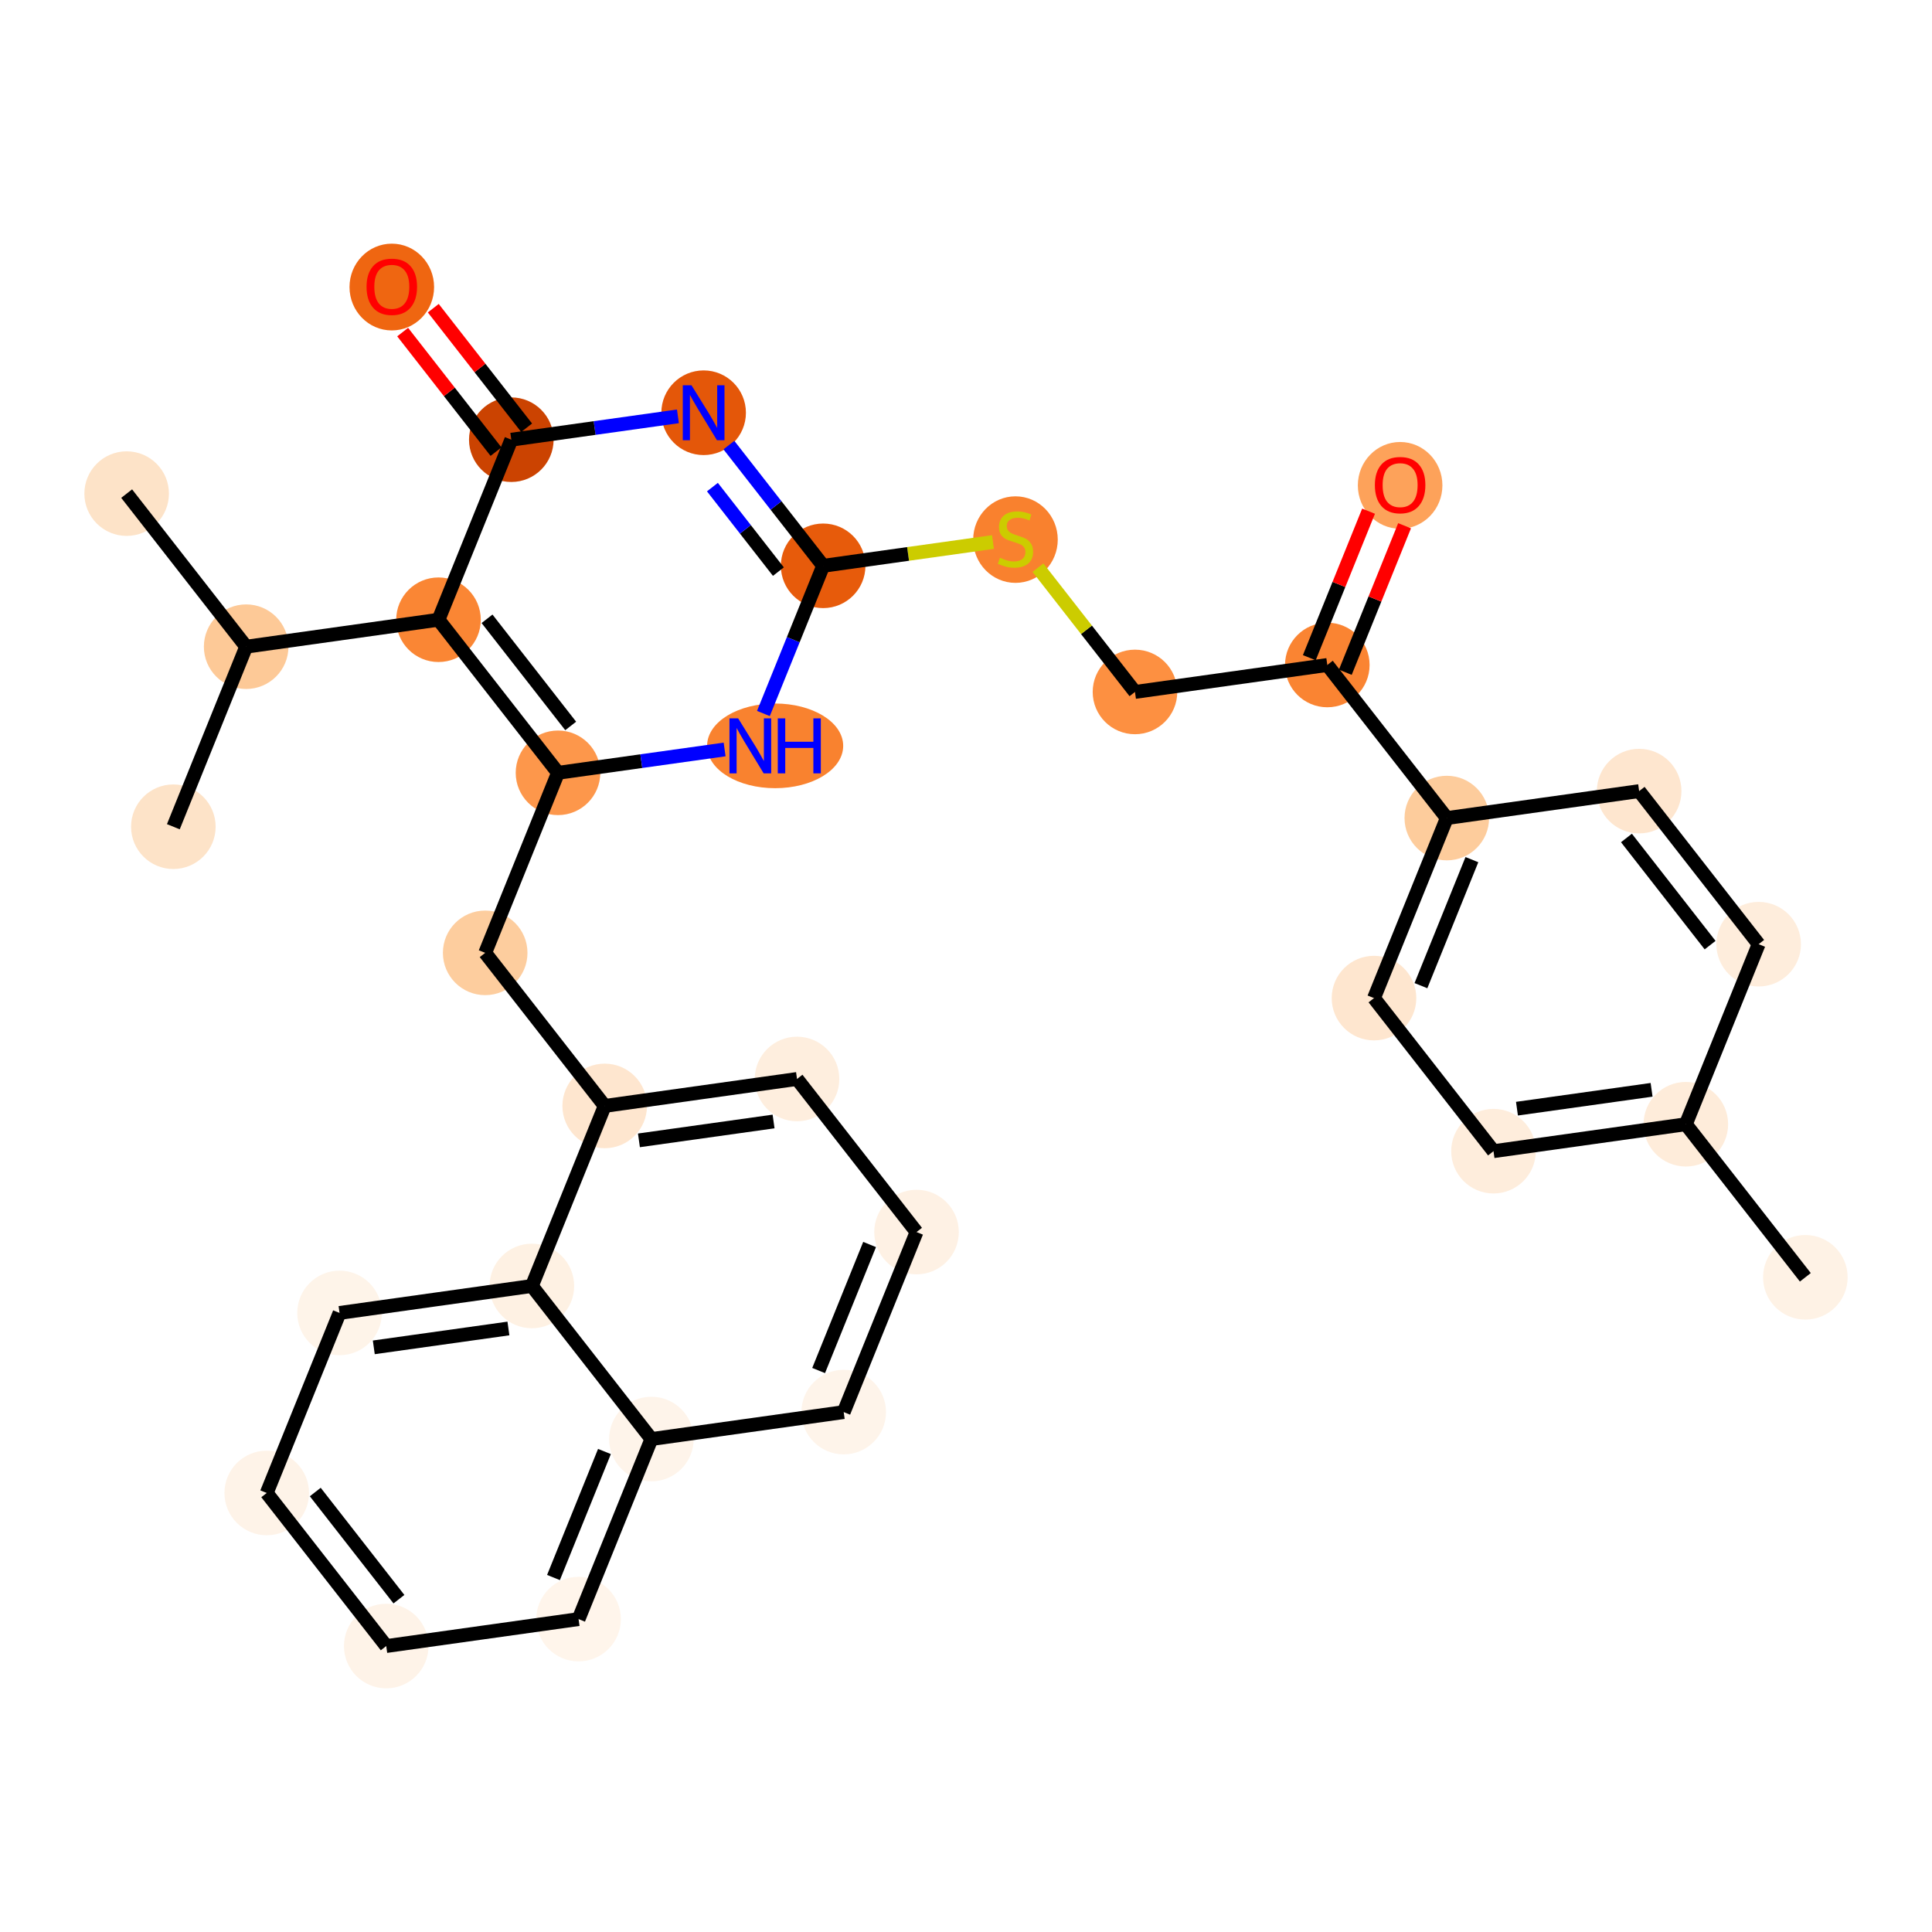 <?xml version='1.0' encoding='iso-8859-1'?>
<svg version='1.1' baseProfile='full'
              xmlns='http://www.w3.org/2000/svg'
                      xmlns:rdkit='http://www.rdkit.org/xml'
                      xmlns:xlink='http://www.w3.org/1999/xlink'
                  xml:space='preserve'
width='280px' height='280px' viewBox='0 0 280 280'>
<!-- END OF HEADER -->
<rect style='opacity:1.0;fill:#FFFFFF;stroke:none' width='280' height='280' x='0' y='0'> </rect>
<ellipse cx='261.644' cy='185.117' rx='5.629' ry='5.629'  style='fill:#FEF2E5;fill-rule:evenodd;stroke:#FEF2E5;stroke-width:1.0px;stroke-linecap:butt;stroke-linejoin:miter;stroke-opacity:1' />
<ellipse cx='244.323' cy='162.932' rx='5.629' ry='5.629'  style='fill:#FEECDA;fill-rule:evenodd;stroke:#FEECDA;stroke-width:1.0px;stroke-linecap:butt;stroke-linejoin:miter;stroke-opacity:1' />
<ellipse cx='216.45' cy='166.838' rx='5.629' ry='5.629'  style='fill:#FEEDDC;fill-rule:evenodd;stroke:#FEEDDC;stroke-width:1.0px;stroke-linecap:butt;stroke-linejoin:miter;stroke-opacity:1' />
<ellipse cx='199.13' cy='144.653' rx='5.629' ry='5.629'  style='fill:#FEE6CF;fill-rule:evenodd;stroke:#FEE6CF;stroke-width:1.0px;stroke-linecap:butt;stroke-linejoin:miter;stroke-opacity:1' />
<ellipse cx='209.683' cy='118.56' rx='5.629' ry='5.629'  style='fill:#FDCC9C;fill-rule:evenodd;stroke:#FDCC9C;stroke-width:1.0px;stroke-linecap:butt;stroke-linejoin:miter;stroke-opacity:1' />
<ellipse cx='192.363' cy='96.375' rx='5.629' ry='5.629'  style='fill:#FA8432;fill-rule:evenodd;stroke:#FA8432;stroke-width:1.0px;stroke-linecap:butt;stroke-linejoin:miter;stroke-opacity:1' />
<ellipse cx='202.916' cy='70.344' rx='5.629' ry='5.788'  style='fill:#FDA25A;fill-rule:evenodd;stroke:#FDA25A;stroke-width:1.0px;stroke-linecap:butt;stroke-linejoin:miter;stroke-opacity:1' />
<ellipse cx='164.49' cy='100.282' rx='5.629' ry='5.629'  style='fill:#FD9041;fill-rule:evenodd;stroke:#FD9041;stroke-width:1.0px;stroke-linecap:butt;stroke-linejoin:miter;stroke-opacity:1' />
<ellipse cx='147.17' cy='78.203' rx='5.629' ry='5.772'  style='fill:#F9812E;fill-rule:evenodd;stroke:#F9812E;stroke-width:1.0px;stroke-linecap:butt;stroke-linejoin:miter;stroke-opacity:1' />
<ellipse cx='119.296' cy='82.003' rx='5.629' ry='5.629'  style='fill:#E75B0B;fill-rule:evenodd;stroke:#E75B0B;stroke-width:1.0px;stroke-linecap:butt;stroke-linejoin:miter;stroke-opacity:1' />
<ellipse cx='101.976' cy='59.818' rx='5.629' ry='5.636'  style='fill:#E45709;fill-rule:evenodd;stroke:#E45709;stroke-width:1.0px;stroke-linecap:butt;stroke-linejoin:miter;stroke-opacity:1' />
<ellipse cx='74.103' cy='63.724' rx='5.629' ry='5.629'  style='fill:#CB4301;fill-rule:evenodd;stroke:#CB4301;stroke-width:1.0px;stroke-linecap:butt;stroke-linejoin:miter;stroke-opacity:1' />
<ellipse cx='56.783' cy='41.601' rx='5.629' ry='5.788'  style='fill:#EF6611;fill-rule:evenodd;stroke:#EF6611;stroke-width:1.0px;stroke-linecap:butt;stroke-linejoin:miter;stroke-opacity:1' />
<ellipse cx='63.55' cy='89.817' rx='5.629' ry='5.629'  style='fill:#FA8634;fill-rule:evenodd;stroke:#FA8634;stroke-width:1.0px;stroke-linecap:butt;stroke-linejoin:miter;stroke-opacity:1' />
<ellipse cx='35.676' cy='93.724' rx='5.629' ry='5.629'  style='fill:#FDC997;fill-rule:evenodd;stroke:#FDC997;stroke-width:1.0px;stroke-linecap:butt;stroke-linejoin:miter;stroke-opacity:1' />
<ellipse cx='18.356' cy='71.538' rx='5.629' ry='5.629'  style='fill:#FDE3C8;fill-rule:evenodd;stroke:#FDE3C8;stroke-width:1.0px;stroke-linecap:butt;stroke-linejoin:miter;stroke-opacity:1' />
<ellipse cx='25.123' cy='119.816' rx='5.629' ry='5.629'  style='fill:#FDE3C8;fill-rule:evenodd;stroke:#FDE3C8;stroke-width:1.0px;stroke-linecap:butt;stroke-linejoin:miter;stroke-opacity:1' />
<ellipse cx='80.87' cy='112.002' rx='5.629' ry='5.629'  style='fill:#FD974B;fill-rule:evenodd;stroke:#FD974B;stroke-width:1.0px;stroke-linecap:butt;stroke-linejoin:miter;stroke-opacity:1' />
<ellipse cx='70.317' cy='138.095' rx='5.629' ry='5.629'  style='fill:#FDCD9E;fill-rule:evenodd;stroke:#FDCD9E;stroke-width:1.0px;stroke-linecap:butt;stroke-linejoin:miter;stroke-opacity:1' />
<ellipse cx='87.637' cy='160.28' rx='5.629' ry='5.629'  style='fill:#FEE6CF;fill-rule:evenodd;stroke:#FEE6CF;stroke-width:1.0px;stroke-linecap:butt;stroke-linejoin:miter;stroke-opacity:1' />
<ellipse cx='115.51' cy='156.373' rx='5.629' ry='5.629'  style='fill:#FEEEDE;fill-rule:evenodd;stroke:#FEEEDE;stroke-width:1.0px;stroke-linecap:butt;stroke-linejoin:miter;stroke-opacity:1' />
<ellipse cx='132.83' cy='178.559' rx='5.629' ry='5.629'  style='fill:#FEF1E4;fill-rule:evenodd;stroke:#FEF1E4;stroke-width:1.0px;stroke-linecap:butt;stroke-linejoin:miter;stroke-opacity:1' />
<ellipse cx='122.277' cy='204.651' rx='5.629' ry='5.629'  style='fill:#FEF4EA;fill-rule:evenodd;stroke:#FEF4EA;stroke-width:1.0px;stroke-linecap:butt;stroke-linejoin:miter;stroke-opacity:1' />
<ellipse cx='94.404' cy='208.558' rx='5.629' ry='5.629'  style='fill:#FEF4EA;fill-rule:evenodd;stroke:#FEF4EA;stroke-width:1.0px;stroke-linecap:butt;stroke-linejoin:miter;stroke-opacity:1' />
<ellipse cx='83.851' cy='234.651' rx='5.629' ry='5.629'  style='fill:#FFF5EB;fill-rule:evenodd;stroke:#FFF5EB;stroke-width:1.0px;stroke-linecap:butt;stroke-linejoin:miter;stroke-opacity:1' />
<ellipse cx='55.977' cy='238.558' rx='5.629' ry='5.629'  style='fill:#FEF3E8;fill-rule:evenodd;stroke:#FEF3E8;stroke-width:1.0px;stroke-linecap:butt;stroke-linejoin:miter;stroke-opacity:1' />
<ellipse cx='38.657' cy='216.372' rx='5.629' ry='5.629'  style='fill:#FEF3E8;fill-rule:evenodd;stroke:#FEF3E8;stroke-width:1.0px;stroke-linecap:butt;stroke-linejoin:miter;stroke-opacity:1' />
<ellipse cx='49.21' cy='190.28' rx='5.629' ry='5.629'  style='fill:#FEF4E9;fill-rule:evenodd;stroke:#FEF4E9;stroke-width:1.0px;stroke-linecap:butt;stroke-linejoin:miter;stroke-opacity:1' />
<ellipse cx='77.084' cy='186.373' rx='5.629' ry='5.629'  style='fill:#FEF1E3;fill-rule:evenodd;stroke:#FEF1E3;stroke-width:1.0px;stroke-linecap:butt;stroke-linejoin:miter;stroke-opacity:1' />
<ellipse cx='112.34' cy='108.095' rx='9.362' ry='5.636'  style='fill:#F9822F;fill-rule:evenodd;stroke:#F9822F;stroke-width:1.0px;stroke-linecap:butt;stroke-linejoin:miter;stroke-opacity:1' />
<ellipse cx='237.557' cy='114.654' rx='5.629' ry='5.629'  style='fill:#FEE6CF;fill-rule:evenodd;stroke:#FEE6CF;stroke-width:1.0px;stroke-linecap:butt;stroke-linejoin:miter;stroke-opacity:1' />
<ellipse cx='254.877' cy='136.839' rx='5.629' ry='5.629'  style='fill:#FEEDDC;fill-rule:evenodd;stroke:#FEEDDC;stroke-width:1.0px;stroke-linecap:butt;stroke-linejoin:miter;stroke-opacity:1' />
<path class='bond-0 atom-0 atom-1' d='M 261.644,185.117 L 244.323,162.932' style='fill:none;fill-rule:evenodd;stroke:#000000;stroke-width:2.0px;stroke-linecap:butt;stroke-linejoin:miter;stroke-opacity:1' />
<path class='bond-1 atom-1 atom-2' d='M 244.323,162.932 L 216.45,166.838' style='fill:none;fill-rule:evenodd;stroke:#000000;stroke-width:2.0px;stroke-linecap:butt;stroke-linejoin:miter;stroke-opacity:1' />
<path class='bond-1 atom-1 atom-2' d='M 239.361,157.943 L 219.85,160.678' style='fill:none;fill-rule:evenodd;stroke:#000000;stroke-width:2.0px;stroke-linecap:butt;stroke-linejoin:miter;stroke-opacity:1' />
<path class='bond-31 atom-31 atom-1' d='M 254.877,136.839 L 244.323,162.932' style='fill:none;fill-rule:evenodd;stroke:#000000;stroke-width:2.0px;stroke-linecap:butt;stroke-linejoin:miter;stroke-opacity:1' />
<path class='bond-2 atom-2 atom-3' d='M 216.45,166.838 L 199.13,144.653' style='fill:none;fill-rule:evenodd;stroke:#000000;stroke-width:2.0px;stroke-linecap:butt;stroke-linejoin:miter;stroke-opacity:1' />
<path class='bond-3 atom-3 atom-4' d='M 199.13,144.653 L 209.683,118.56' style='fill:none;fill-rule:evenodd;stroke:#000000;stroke-width:2.0px;stroke-linecap:butt;stroke-linejoin:miter;stroke-opacity:1' />
<path class='bond-3 atom-3 atom-4' d='M 205.932,142.85 L 213.319,124.585' style='fill:none;fill-rule:evenodd;stroke:#000000;stroke-width:2.0px;stroke-linecap:butt;stroke-linejoin:miter;stroke-opacity:1' />
<path class='bond-4 atom-4 atom-5' d='M 209.683,118.56 L 192.363,96.375' style='fill:none;fill-rule:evenodd;stroke:#000000;stroke-width:2.0px;stroke-linecap:butt;stroke-linejoin:miter;stroke-opacity:1' />
<path class='bond-29 atom-4 atom-30' d='M 209.683,118.56 L 237.557,114.654' style='fill:none;fill-rule:evenodd;stroke:#000000;stroke-width:2.0px;stroke-linecap:butt;stroke-linejoin:miter;stroke-opacity:1' />
<path class='bond-5 atom-5 atom-6' d='M 194.972,97.43 L 199.267,86.813' style='fill:none;fill-rule:evenodd;stroke:#000000;stroke-width:2.0px;stroke-linecap:butt;stroke-linejoin:miter;stroke-opacity:1' />
<path class='bond-5 atom-5 atom-6' d='M 199.267,86.813 L 203.561,76.196' style='fill:none;fill-rule:evenodd;stroke:#FF0000;stroke-width:2.0px;stroke-linecap:butt;stroke-linejoin:miter;stroke-opacity:1' />
<path class='bond-5 atom-5 atom-6' d='M 189.754,95.32 L 194.048,84.702' style='fill:none;fill-rule:evenodd;stroke:#000000;stroke-width:2.0px;stroke-linecap:butt;stroke-linejoin:miter;stroke-opacity:1' />
<path class='bond-5 atom-5 atom-6' d='M 194.048,84.702 L 198.342,74.085' style='fill:none;fill-rule:evenodd;stroke:#FF0000;stroke-width:2.0px;stroke-linecap:butt;stroke-linejoin:miter;stroke-opacity:1' />
<path class='bond-6 atom-5 atom-7' d='M 192.363,96.375 L 164.49,100.282' style='fill:none;fill-rule:evenodd;stroke:#000000;stroke-width:2.0px;stroke-linecap:butt;stroke-linejoin:miter;stroke-opacity:1' />
<path class='bond-7 atom-7 atom-8' d='M 164.49,100.282 L 157.459,91.276' style='fill:none;fill-rule:evenodd;stroke:#000000;stroke-width:2.0px;stroke-linecap:butt;stroke-linejoin:miter;stroke-opacity:1' />
<path class='bond-7 atom-7 atom-8' d='M 157.459,91.276 L 150.429,82.271' style='fill:none;fill-rule:evenodd;stroke:#CCCC00;stroke-width:2.0px;stroke-linecap:butt;stroke-linejoin:miter;stroke-opacity:1' />
<path class='bond-8 atom-8 atom-9' d='M 143.91,78.553 L 131.603,80.278' style='fill:none;fill-rule:evenodd;stroke:#CCCC00;stroke-width:2.0px;stroke-linecap:butt;stroke-linejoin:miter;stroke-opacity:1' />
<path class='bond-8 atom-8 atom-9' d='M 131.603,80.278 L 119.296,82.003' style='fill:none;fill-rule:evenodd;stroke:#000000;stroke-width:2.0px;stroke-linecap:butt;stroke-linejoin:miter;stroke-opacity:1' />
<path class='bond-9 atom-9 atom-10' d='M 119.296,82.003 L 112.467,73.255' style='fill:none;fill-rule:evenodd;stroke:#000000;stroke-width:2.0px;stroke-linecap:butt;stroke-linejoin:miter;stroke-opacity:1' />
<path class='bond-9 atom-9 atom-10' d='M 112.467,73.255 L 105.637,64.507' style='fill:none;fill-rule:evenodd;stroke:#0000FF;stroke-width:2.0px;stroke-linecap:butt;stroke-linejoin:miter;stroke-opacity:1' />
<path class='bond-9 atom-9 atom-10' d='M 112.81,82.843 L 108.03,76.719' style='fill:none;fill-rule:evenodd;stroke:#000000;stroke-width:2.0px;stroke-linecap:butt;stroke-linejoin:miter;stroke-opacity:1' />
<path class='bond-9 atom-9 atom-10' d='M 108.03,76.719 L 103.249,70.595' style='fill:none;fill-rule:evenodd;stroke:#0000FF;stroke-width:2.0px;stroke-linecap:butt;stroke-linejoin:miter;stroke-opacity:1' />
<path class='bond-32 atom-29 atom-9' d='M 110.64,103.406 L 114.968,92.705' style='fill:none;fill-rule:evenodd;stroke:#0000FF;stroke-width:2.0px;stroke-linecap:butt;stroke-linejoin:miter;stroke-opacity:1' />
<path class='bond-32 atom-29 atom-9' d='M 114.968,92.705 L 119.296,82.003' style='fill:none;fill-rule:evenodd;stroke:#000000;stroke-width:2.0px;stroke-linecap:butt;stroke-linejoin:miter;stroke-opacity:1' />
<path class='bond-10 atom-10 atom-11' d='M 98.25,60.34 L 86.176,62.032' style='fill:none;fill-rule:evenodd;stroke:#0000FF;stroke-width:2.0px;stroke-linecap:butt;stroke-linejoin:miter;stroke-opacity:1' />
<path class='bond-10 atom-10 atom-11' d='M 86.176,62.032 L 74.103,63.724' style='fill:none;fill-rule:evenodd;stroke:#000000;stroke-width:2.0px;stroke-linecap:butt;stroke-linejoin:miter;stroke-opacity:1' />
<path class='bond-11 atom-11 atom-12' d='M 76.322,61.992 L 69.558,53.329' style='fill:none;fill-rule:evenodd;stroke:#000000;stroke-width:2.0px;stroke-linecap:butt;stroke-linejoin:miter;stroke-opacity:1' />
<path class='bond-11 atom-11 atom-12' d='M 69.558,53.329 L 62.794,44.665' style='fill:none;fill-rule:evenodd;stroke:#FF0000;stroke-width:2.0px;stroke-linecap:butt;stroke-linejoin:miter;stroke-opacity:1' />
<path class='bond-11 atom-11 atom-12' d='M 71.885,65.456 L 65.121,56.793' style='fill:none;fill-rule:evenodd;stroke:#000000;stroke-width:2.0px;stroke-linecap:butt;stroke-linejoin:miter;stroke-opacity:1' />
<path class='bond-11 atom-11 atom-12' d='M 65.121,56.793 L 58.357,48.129' style='fill:none;fill-rule:evenodd;stroke:#FF0000;stroke-width:2.0px;stroke-linecap:butt;stroke-linejoin:miter;stroke-opacity:1' />
<path class='bond-12 atom-11 atom-13' d='M 74.103,63.724 L 63.55,89.817' style='fill:none;fill-rule:evenodd;stroke:#000000;stroke-width:2.0px;stroke-linecap:butt;stroke-linejoin:miter;stroke-opacity:1' />
<path class='bond-13 atom-13 atom-14' d='M 63.55,89.817 L 35.676,93.724' style='fill:none;fill-rule:evenodd;stroke:#000000;stroke-width:2.0px;stroke-linecap:butt;stroke-linejoin:miter;stroke-opacity:1' />
<path class='bond-16 atom-13 atom-17' d='M 63.55,89.817 L 80.87,112.002' style='fill:none;fill-rule:evenodd;stroke:#000000;stroke-width:2.0px;stroke-linecap:butt;stroke-linejoin:miter;stroke-opacity:1' />
<path class='bond-16 atom-13 atom-17' d='M 70.585,89.681 L 82.709,105.211' style='fill:none;fill-rule:evenodd;stroke:#000000;stroke-width:2.0px;stroke-linecap:butt;stroke-linejoin:miter;stroke-opacity:1' />
<path class='bond-14 atom-14 atom-15' d='M 35.676,93.724 L 18.356,71.538' style='fill:none;fill-rule:evenodd;stroke:#000000;stroke-width:2.0px;stroke-linecap:butt;stroke-linejoin:miter;stroke-opacity:1' />
<path class='bond-15 atom-14 atom-16' d='M 35.676,93.724 L 25.123,119.816' style='fill:none;fill-rule:evenodd;stroke:#000000;stroke-width:2.0px;stroke-linecap:butt;stroke-linejoin:miter;stroke-opacity:1' />
<path class='bond-17 atom-17 atom-18' d='M 80.87,112.002 L 70.317,138.095' style='fill:none;fill-rule:evenodd;stroke:#000000;stroke-width:2.0px;stroke-linecap:butt;stroke-linejoin:miter;stroke-opacity:1' />
<path class='bond-28 atom-17 atom-29' d='M 80.87,112.002 L 92.943,110.31' style='fill:none;fill-rule:evenodd;stroke:#000000;stroke-width:2.0px;stroke-linecap:butt;stroke-linejoin:miter;stroke-opacity:1' />
<path class='bond-28 atom-17 atom-29' d='M 92.943,110.31 L 105.017,108.618' style='fill:none;fill-rule:evenodd;stroke:#0000FF;stroke-width:2.0px;stroke-linecap:butt;stroke-linejoin:miter;stroke-opacity:1' />
<path class='bond-18 atom-18 atom-19' d='M 70.317,138.095 L 87.637,160.28' style='fill:none;fill-rule:evenodd;stroke:#000000;stroke-width:2.0px;stroke-linecap:butt;stroke-linejoin:miter;stroke-opacity:1' />
<path class='bond-19 atom-19 atom-20' d='M 87.637,160.28 L 115.51,156.373' style='fill:none;fill-rule:evenodd;stroke:#000000;stroke-width:2.0px;stroke-linecap:butt;stroke-linejoin:miter;stroke-opacity:1' />
<path class='bond-19 atom-19 atom-20' d='M 92.599,165.269 L 112.111,162.534' style='fill:none;fill-rule:evenodd;stroke:#000000;stroke-width:2.0px;stroke-linecap:butt;stroke-linejoin:miter;stroke-opacity:1' />
<path class='bond-33 atom-28 atom-19' d='M 77.084,186.373 L 87.637,160.28' style='fill:none;fill-rule:evenodd;stroke:#000000;stroke-width:2.0px;stroke-linecap:butt;stroke-linejoin:miter;stroke-opacity:1' />
<path class='bond-20 atom-20 atom-21' d='M 115.51,156.373 L 132.83,178.559' style='fill:none;fill-rule:evenodd;stroke:#000000;stroke-width:2.0px;stroke-linecap:butt;stroke-linejoin:miter;stroke-opacity:1' />
<path class='bond-21 atom-21 atom-22' d='M 132.83,178.559 L 122.277,204.651' style='fill:none;fill-rule:evenodd;stroke:#000000;stroke-width:2.0px;stroke-linecap:butt;stroke-linejoin:miter;stroke-opacity:1' />
<path class='bond-21 atom-21 atom-22' d='M 126.029,180.362 L 118.642,198.627' style='fill:none;fill-rule:evenodd;stroke:#000000;stroke-width:2.0px;stroke-linecap:butt;stroke-linejoin:miter;stroke-opacity:1' />
<path class='bond-22 atom-22 atom-23' d='M 122.277,204.651 L 94.404,208.558' style='fill:none;fill-rule:evenodd;stroke:#000000;stroke-width:2.0px;stroke-linecap:butt;stroke-linejoin:miter;stroke-opacity:1' />
<path class='bond-23 atom-23 atom-24' d='M 94.404,208.558 L 83.851,234.651' style='fill:none;fill-rule:evenodd;stroke:#000000;stroke-width:2.0px;stroke-linecap:butt;stroke-linejoin:miter;stroke-opacity:1' />
<path class='bond-23 atom-23 atom-24' d='M 87.602,210.362 L 80.215,228.626' style='fill:none;fill-rule:evenodd;stroke:#000000;stroke-width:2.0px;stroke-linecap:butt;stroke-linejoin:miter;stroke-opacity:1' />
<path class='bond-34 atom-28 atom-23' d='M 77.084,186.373 L 94.404,208.558' style='fill:none;fill-rule:evenodd;stroke:#000000;stroke-width:2.0px;stroke-linecap:butt;stroke-linejoin:miter;stroke-opacity:1' />
<path class='bond-24 atom-24 atom-25' d='M 83.851,234.651 L 55.977,238.558' style='fill:none;fill-rule:evenodd;stroke:#000000;stroke-width:2.0px;stroke-linecap:butt;stroke-linejoin:miter;stroke-opacity:1' />
<path class='bond-25 atom-25 atom-26' d='M 55.977,238.558 L 38.657,216.372' style='fill:none;fill-rule:evenodd;stroke:#000000;stroke-width:2.0px;stroke-linecap:butt;stroke-linejoin:miter;stroke-opacity:1' />
<path class='bond-25 atom-25 atom-26' d='M 57.816,231.766 L 45.692,216.236' style='fill:none;fill-rule:evenodd;stroke:#000000;stroke-width:2.0px;stroke-linecap:butt;stroke-linejoin:miter;stroke-opacity:1' />
<path class='bond-26 atom-26 atom-27' d='M 38.657,216.372 L 49.21,190.28' style='fill:none;fill-rule:evenodd;stroke:#000000;stroke-width:2.0px;stroke-linecap:butt;stroke-linejoin:miter;stroke-opacity:1' />
<path class='bond-27 atom-27 atom-28' d='M 49.21,190.28 L 77.084,186.373' style='fill:none;fill-rule:evenodd;stroke:#000000;stroke-width:2.0px;stroke-linecap:butt;stroke-linejoin:miter;stroke-opacity:1' />
<path class='bond-27 atom-27 atom-28' d='M 54.173,195.268 L 73.684,192.533' style='fill:none;fill-rule:evenodd;stroke:#000000;stroke-width:2.0px;stroke-linecap:butt;stroke-linejoin:miter;stroke-opacity:1' />
<path class='bond-30 atom-30 atom-31' d='M 237.557,114.654 L 254.877,136.839' style='fill:none;fill-rule:evenodd;stroke:#000000;stroke-width:2.0px;stroke-linecap:butt;stroke-linejoin:miter;stroke-opacity:1' />
<path class='bond-30 atom-30 atom-31' d='M 235.717,121.445 L 247.842,136.975' style='fill:none;fill-rule:evenodd;stroke:#000000;stroke-width:2.0px;stroke-linecap:butt;stroke-linejoin:miter;stroke-opacity:1' />
<path  class='atom-6' d='M 199.257 70.305
Q 199.257 68.391, 200.203 67.322
Q 201.149 66.252, 202.916 66.252
Q 204.684 66.252, 205.63 67.322
Q 206.575 68.391, 206.575 70.305
Q 206.575 72.241, 205.618 73.345
Q 204.661 74.437, 202.916 74.437
Q 201.16 74.437, 200.203 73.345
Q 199.257 72.253, 199.257 70.305
M 202.916 73.536
Q 204.132 73.536, 204.785 72.725
Q 205.449 71.904, 205.449 70.305
Q 205.449 68.74, 204.785 67.952
Q 204.132 67.153, 202.916 67.153
Q 201.7 67.153, 201.036 67.941
Q 200.383 68.729, 200.383 70.305
Q 200.383 71.915, 201.036 72.725
Q 201.7 73.536, 202.916 73.536
' fill='#FF0000'/>
<path  class='atom-8' d='M 144.918 80.832
Q 145.008 80.866, 145.38 81.023
Q 145.751 81.181, 146.156 81.282
Q 146.573 81.372, 146.978 81.372
Q 147.733 81.372, 148.172 81.012
Q 148.611 80.641, 148.611 79.999
Q 148.611 79.56, 148.386 79.29
Q 148.172 79.019, 147.834 78.873
Q 147.496 78.727, 146.933 78.558
Q 146.224 78.344, 145.796 78.141
Q 145.38 77.939, 145.076 77.511
Q 144.783 77.083, 144.783 76.362
Q 144.783 75.36, 145.458 74.741
Q 146.145 74.122, 147.496 74.122
Q 148.419 74.122, 149.466 74.561
L 149.207 75.428
Q 148.251 75.034, 147.53 75.034
Q 146.753 75.034, 146.325 75.36
Q 145.898 75.676, 145.909 76.227
Q 145.909 76.655, 146.123 76.914
Q 146.348 77.173, 146.663 77.319
Q 146.99 77.466, 147.53 77.635
Q 148.251 77.86, 148.678 78.085
Q 149.106 78.31, 149.41 78.772
Q 149.725 79.222, 149.725 79.999
Q 149.725 81.102, 148.982 81.699
Q 148.251 82.284, 147.023 82.284
Q 146.314 82.284, 145.774 82.127
Q 145.245 81.98, 144.614 81.721
L 144.918 80.832
' fill='#CCCC00'/>
<path  class='atom-10' d='M 100.214 55.832
L 102.826 60.054
Q 103.085 60.471, 103.502 61.225
Q 103.918 61.979, 103.941 62.024
L 103.941 55.832
L 104.999 55.832
L 104.999 63.803
L 103.907 63.803
L 101.104 59.187
Q 100.777 58.647, 100.428 58.027
Q 100.091 57.408, 99.989 57.217
L 99.989 63.803
L 98.954 63.803
L 98.954 55.832
L 100.214 55.832
' fill='#0000FF'/>
<path  class='atom-12' d='M 53.124 41.561
Q 53.124 39.647, 54.07 38.578
Q 55.015 37.508, 56.783 37.508
Q 58.55 37.508, 59.496 38.578
Q 60.442 39.647, 60.442 41.561
Q 60.442 43.498, 59.485 44.601
Q 58.528 45.693, 56.783 45.693
Q 55.027 45.693, 54.07 44.601
Q 53.124 43.509, 53.124 41.561
M 56.783 44.792
Q 57.999 44.792, 58.652 43.982
Q 59.316 43.16, 59.316 41.561
Q 59.316 39.996, 58.652 39.208
Q 57.999 38.409, 56.783 38.409
Q 55.567 38.409, 54.903 39.197
Q 54.25 39.985, 54.25 41.561
Q 54.25 43.171, 54.903 43.982
Q 55.567 44.792, 56.783 44.792
' fill='#FF0000'/>
<path  class='atom-29' d='M 106.981 104.11
L 109.593 108.332
Q 109.852 108.748, 110.269 109.503
Q 110.685 110.257, 110.708 110.302
L 110.708 104.11
L 111.766 104.11
L 111.766 112.081
L 110.674 112.081
L 107.871 107.465
Q 107.544 106.925, 107.195 106.305
Q 106.857 105.686, 106.756 105.495
L 106.756 112.081
L 105.72 112.081
L 105.72 104.11
L 106.981 104.11
' fill='#0000FF'/>
<path  class='atom-29' d='M 112.723 104.11
L 113.804 104.11
L 113.804 107.499
L 117.879 107.499
L 117.879 104.11
L 118.96 104.11
L 118.96 112.081
L 117.879 112.081
L 117.879 108.399
L 113.804 108.399
L 113.804 112.081
L 112.723 112.081
L 112.723 104.11
' fill='#0000FF'/>
</svg>

